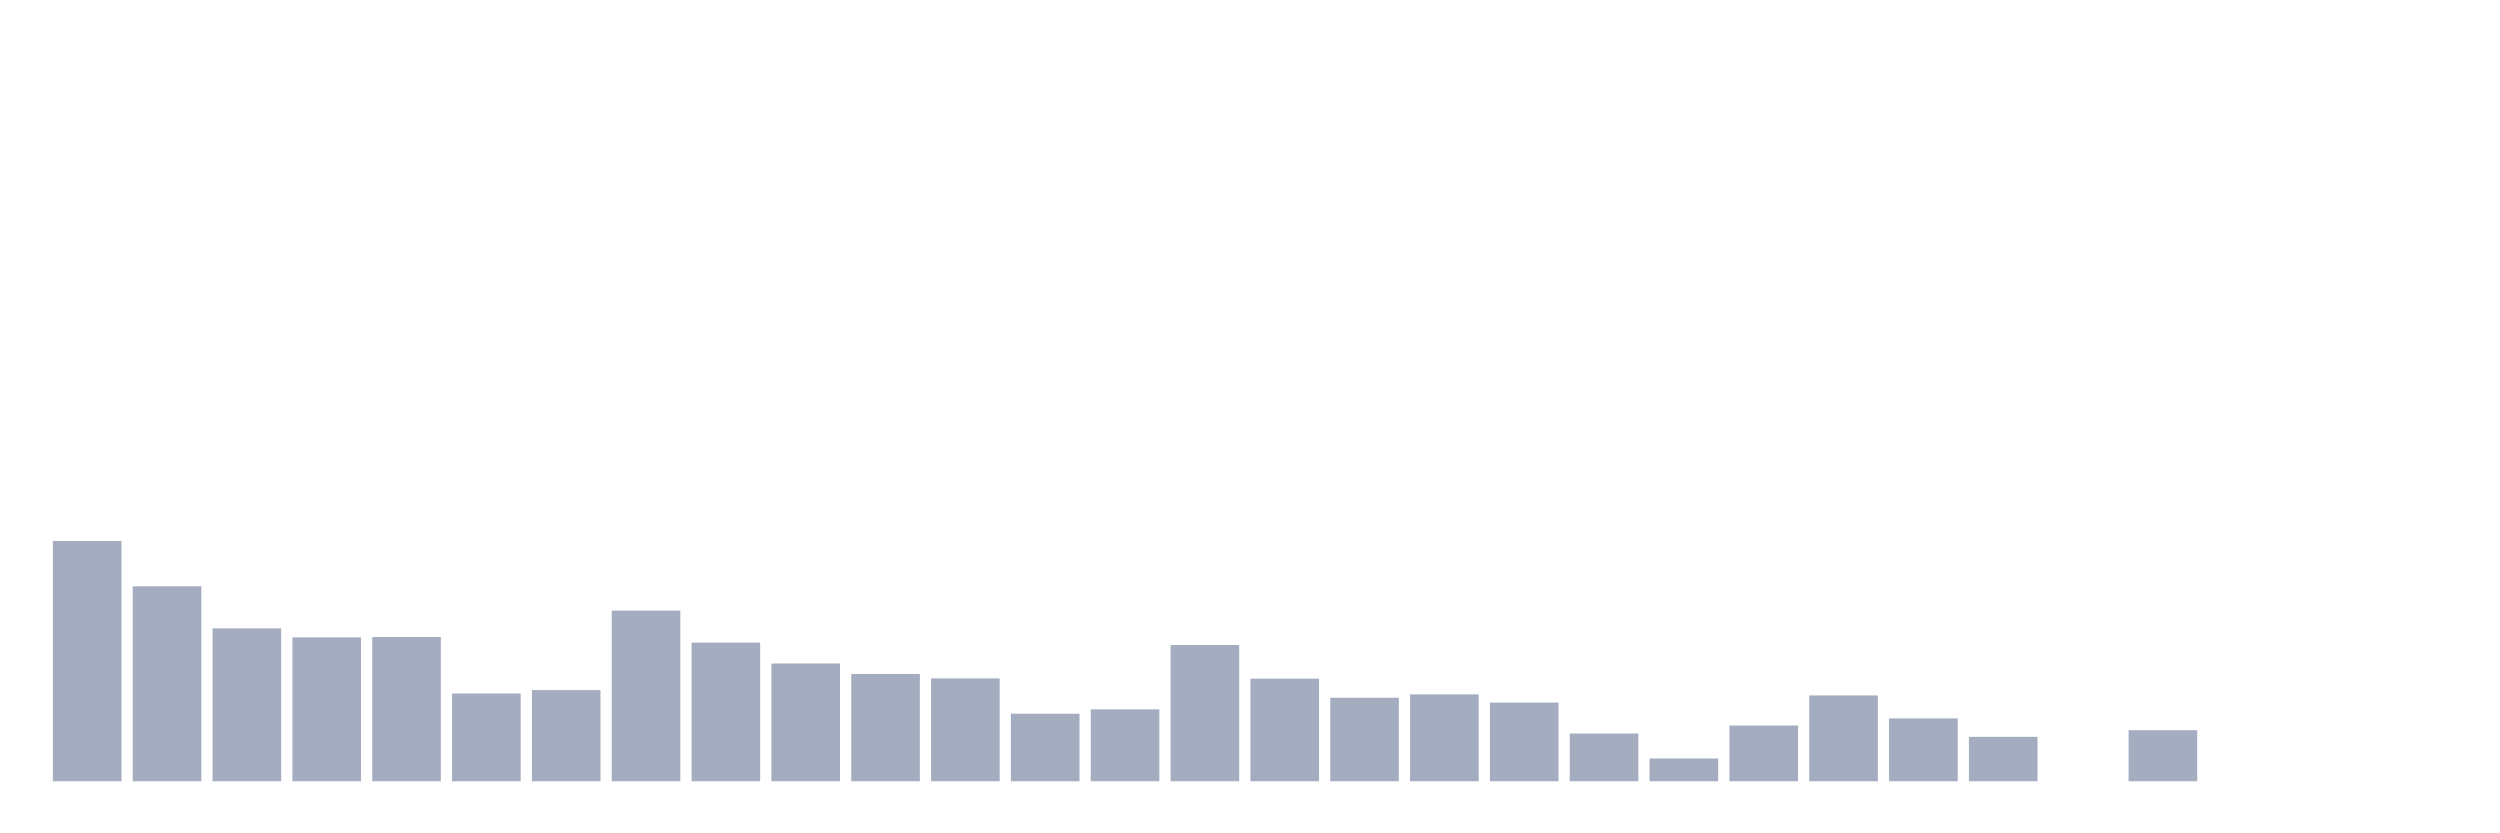<svg xmlns="http://www.w3.org/2000/svg" viewBox="0 0 480 160"><g transform="translate(10,10)"><rect class="bar" x="0.153" width="13.175" y="93.862" height="46.138" fill="rgb(164,173,192)"></rect><rect class="bar" x="15.482" width="13.175" y="102.567" height="37.433" fill="rgb(164,173,192)"></rect><rect class="bar" x="30.81" width="13.175" y="110.643" height="29.357" fill="rgb(164,173,192)"></rect><rect class="bar" x="46.138" width="13.175" y="112.37" height="27.63" fill="rgb(164,173,192)"></rect><rect class="bar" x="61.466" width="13.175" y="112.309" height="27.691" fill="rgb(164,173,192)"></rect><rect class="bar" x="76.794" width="13.175" y="123.148" height="16.852" fill="rgb(164,173,192)"></rect><rect class="bar" x="92.123" width="13.175" y="122.497" height="17.503" fill="rgb(164,173,192)"></rect><rect class="bar" x="107.451" width="13.175" y="107.24" height="32.76" fill="rgb(164,173,192)"></rect><rect class="bar" x="122.779" width="13.175" y="113.386" height="26.614" fill="rgb(164,173,192)"></rect><rect class="bar" x="138.107" width="13.175" y="117.388" height="22.612" fill="rgb(164,173,192)"></rect><rect class="bar" x="153.436" width="13.175" y="119.399" height="20.601" fill="rgb(164,173,192)"></rect><rect class="bar" x="168.764" width="13.175" y="120.253" height="19.747" fill="rgb(164,173,192)"></rect><rect class="bar" x="184.092" width="13.175" y="127.028" height="12.972" fill="rgb(164,173,192)"></rect><rect class="bar" x="199.42" width="13.175" y="126.195" height="13.805" fill="rgb(164,173,192)"></rect><rect class="bar" x="214.748" width="13.175" y="113.843" height="26.157" fill="rgb(164,173,192)"></rect><rect class="bar" x="230.077" width="13.175" y="120.303" height="19.697" fill="rgb(164,173,192)"></rect><rect class="bar" x="245.405" width="13.175" y="123.96" height="16.04" fill="rgb(164,173,192)"></rect><rect class="bar" x="260.733" width="13.175" y="123.32" height="16.68" fill="rgb(164,173,192)"></rect><rect class="bar" x="276.061" width="13.175" y="124.895" height="15.105" fill="rgb(164,173,192)"></rect><rect class="bar" x="291.39" width="13.175" y="130.837" height="9.163" fill="rgb(164,173,192)"></rect><rect class="bar" x="306.718" width="13.175" y="135.632" height="4.368" fill="rgb(164,173,192)"></rect><rect class="bar" x="322.046" width="13.175" y="129.303" height="10.697" fill="rgb(164,173,192)"></rect><rect class="bar" x="337.374" width="13.175" y="123.523" height="16.477" fill="rgb(164,173,192)"></rect><rect class="bar" x="352.702" width="13.175" y="127.932" height="12.068" fill="rgb(164,173,192)"></rect><rect class="bar" x="368.031" width="13.175" y="131.477" height="8.523" fill="rgb(164,173,192)"></rect><rect class="bar" x="383.359" width="13.175" y="140" height="0" fill="rgb(164,173,192)"></rect><rect class="bar" x="398.687" width="13.175" y="130.197" height="9.803" fill="rgb(164,173,192)"></rect><rect class="bar" x="414.015" width="13.175" y="140" height="0" fill="rgb(164,173,192)"></rect><rect class="bar" x="429.344" width="13.175" y="140" height="0" fill="rgb(164,173,192)"></rect><rect class="bar" x="444.672" width="13.175" y="140" height="0" fill="rgb(164,173,192)"></rect></g></svg>